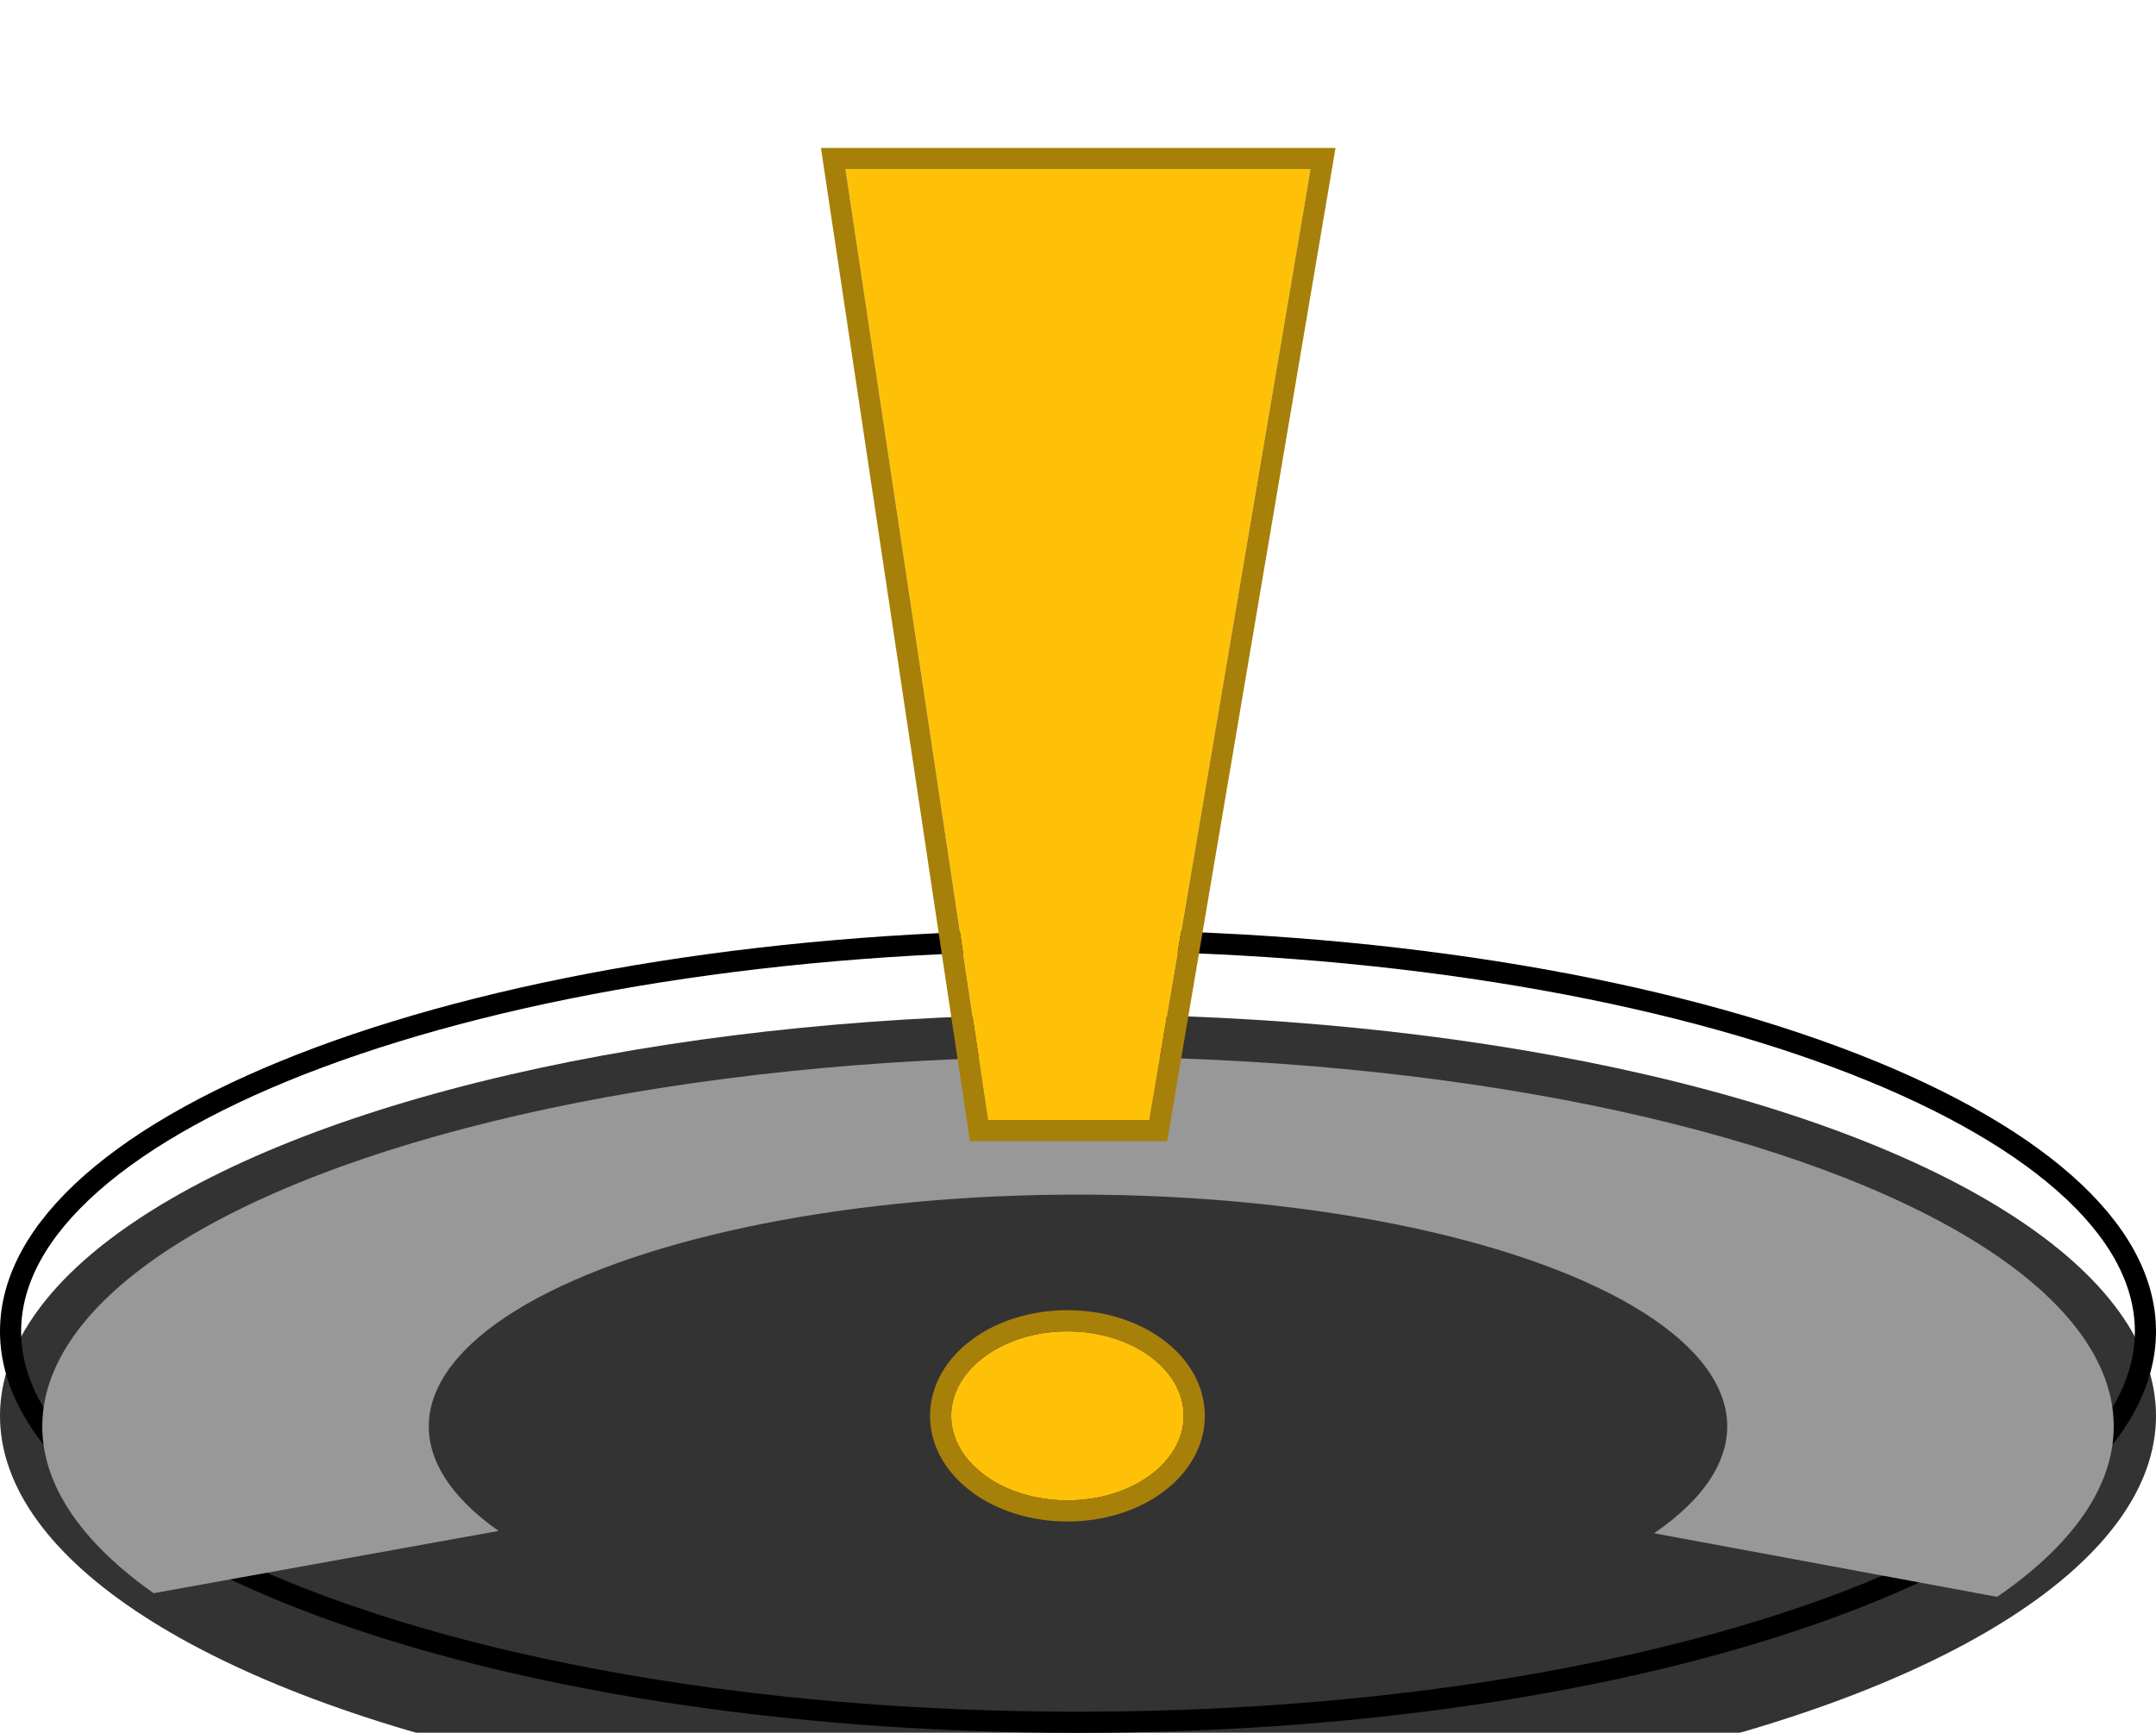 <svg width="102" height="82" viewBox="0 0 102 82" fill="none" xmlns="http://www.w3.org/2000/svg">
<g filter="url(#filter0_i_4_23)">
<ellipse cx="51" cy="63" rx="51" ry="19" fill="#333333"/>
</g>
<path d="M101.5 63C101.5 65.428 100.181 67.801 97.662 70.02C95.143 72.239 91.47 74.26 86.888 75.966C77.728 79.379 65.04 81.5 51 81.5C36.961 81.5 24.272 79.379 15.112 75.966C10.53 74.26 6.857 72.239 4.338 70.02C1.819 67.801 0.5 65.428 0.5 63C0.5 60.572 1.819 58.199 4.338 55.98C6.857 53.761 10.53 51.74 15.112 50.033C24.272 46.621 36.961 44.5 51 44.5C65.04 44.5 77.728 46.621 86.888 50.033C91.47 51.74 95.143 53.761 97.662 55.98C100.181 58.199 101.5 60.572 101.5 63Z" stroke="black"/>
<g filter="url(#filter1_i_4_23)">
<path d="M94.485 71.566C98.353 68.906 100.244 65.935 99.975 62.939C99.706 59.943 97.287 57.022 92.949 54.456C88.612 51.89 82.501 49.765 75.204 48.284C67.906 46.803 59.666 46.017 51.273 46C42.88 45.984 34.616 46.737 27.273 48.188C19.929 49.64 13.753 51.741 9.336 54.289C4.918 56.838 2.408 59.749 2.046 62.744C1.683 65.739 3.481 68.717 7.266 71.392L23.586 68.447C21.214 66.77 20.087 64.903 20.314 63.026C20.541 61.149 22.115 59.324 24.884 57.727C27.653 56.129 31.524 54.812 36.127 53.902C40.73 52.992 45.91 52.52 51.171 52.531C56.432 52.541 61.597 53.034 66.171 53.962C70.746 54.89 74.576 56.222 77.295 57.831C80.014 59.44 81.53 61.27 81.699 63.148C81.867 65.026 80.683 66.888 78.258 68.556L94.485 71.566Z" fill="#989898"/>
</g>
<g filter="url(#filter2_d_4_23)">
<path d="M62 4H40L46.747 49H54.373L62 4Z" fill="#FFC107"/>
<path d="M62.493 4.084L62.592 3.5H62H40H39.419L39.505 4.074L46.252 49.074L46.316 49.5H46.747H54.373H54.796L54.866 49.084L62.493 4.084Z" stroke="#A7800A"/>
</g>
<g filter="url(#filter3_d_4_23)">
<path d="M56 63C56 65.209 53.538 67 50.5 67C47.462 67 45 65.209 45 63C45 60.791 47.462 59 50.5 59C53.538 59 56 60.791 56 63Z" fill="#FFC107"/>
<path d="M50.5 67.5C52.113 67.5 53.594 67.025 54.683 66.233C55.772 65.441 56.5 64.304 56.5 63C56.5 61.696 55.772 60.559 54.683 59.767C53.594 58.975 52.113 58.5 50.5 58.5C48.887 58.5 47.406 58.975 46.317 59.767C45.228 60.559 44.5 61.696 44.5 63C44.5 64.304 45.228 65.441 46.317 66.233C47.406 67.025 48.887 67.5 50.5 67.5Z" stroke="#A7800A"/>
</g>
<defs>
<filter id="filter0_i_4_23" x="0" y="44" width="102" height="42" filterUnits="userSpaceOnUse" color-interpolation-filters="sRGB">
<feFlood flood-opacity="0" result="BackgroundImageFix"/>
<feBlend mode="normal" in="SourceGraphic" in2="BackgroundImageFix" result="shape"/>
<feColorMatrix in="SourceAlpha" type="matrix" values="0 0 0 0 0 0 0 0 0 0 0 0 0 0 0 0 0 0 127 0" result="hardAlpha"/>
<feOffset dy="4"/>
<feGaussianBlur stdDeviation="2"/>
<feComposite in2="hardAlpha" operator="arithmetic" k2="-1" k3="1"/>
<feColorMatrix type="matrix" values="0 0 0 0 0 0 0 0 0 0 0 0 0 0 0 0 0 0 0.5 0"/>
<feBlend mode="normal" in2="shape" result="effect1_innerShadow_4_23"/>
</filter>
<filter id="filter1_i_4_23" x="2" y="46" width="98" height="29.566" filterUnits="userSpaceOnUse" color-interpolation-filters="sRGB">
<feFlood flood-opacity="0" result="BackgroundImageFix"/>
<feBlend mode="normal" in="SourceGraphic" in2="BackgroundImageFix" result="shape"/>
<feColorMatrix in="SourceAlpha" type="matrix" values="0 0 0 0 0 0 0 0 0 0 0 0 0 0 0 0 0 0 127 0" result="hardAlpha"/>
<feOffset dy="4"/>
<feGaussianBlur stdDeviation="2"/>
<feComposite in2="hardAlpha" operator="arithmetic" k2="-1" k3="1"/>
<feColorMatrix type="matrix" values="0 0 0 0 0 0 0 0 0 0 0 0 0 0 0 0 0 0 0.5 0"/>
<feBlend mode="normal" in2="shape" result="effect1_innerShadow_4_23"/>
</filter>
<filter id="filter2_d_4_23" x="34.839" y="3" width="32.345" height="55" filterUnits="userSpaceOnUse" color-interpolation-filters="sRGB">
<feFlood flood-opacity="0" result="BackgroundImageFix"/>
<feColorMatrix in="SourceAlpha" type="matrix" values="0 0 0 0 0 0 0 0 0 0 0 0 0 0 0 0 0 0 127 0" result="hardAlpha"/>
<feOffset dy="4"/>
<feGaussianBlur stdDeviation="2"/>
<feComposite in2="hardAlpha" operator="out"/>
<feColorMatrix type="matrix" values="0 0 0 0 0 0 0 0 0 0 0 0 0 0 0 0 0 0 0.25 0"/>
<feBlend mode="normal" in2="BackgroundImageFix" result="effect1_dropShadow_4_23"/>
<feBlend mode="normal" in="SourceGraphic" in2="effect1_dropShadow_4_23" result="shape"/>
</filter>
<filter id="filter3_d_4_23" x="40" y="58" width="21" height="18" filterUnits="userSpaceOnUse" color-interpolation-filters="sRGB">
<feFlood flood-opacity="0" result="BackgroundImageFix"/>
<feColorMatrix in="SourceAlpha" type="matrix" values="0 0 0 0 0 0 0 0 0 0 0 0 0 0 0 0 0 0 127 0" result="hardAlpha"/>
<feOffset dy="4"/>
<feGaussianBlur stdDeviation="2"/>
<feComposite in2="hardAlpha" operator="out"/>
<feColorMatrix type="matrix" values="0 0 0 0 0 0 0 0 0 0 0 0 0 0 0 0 0 0 0.25 0"/>
<feBlend mode="normal" in2="BackgroundImageFix" result="effect1_dropShadow_4_23"/>
<feBlend mode="normal" in="SourceGraphic" in2="effect1_dropShadow_4_23" result="shape"/>
</filter>
</defs>
</svg>
